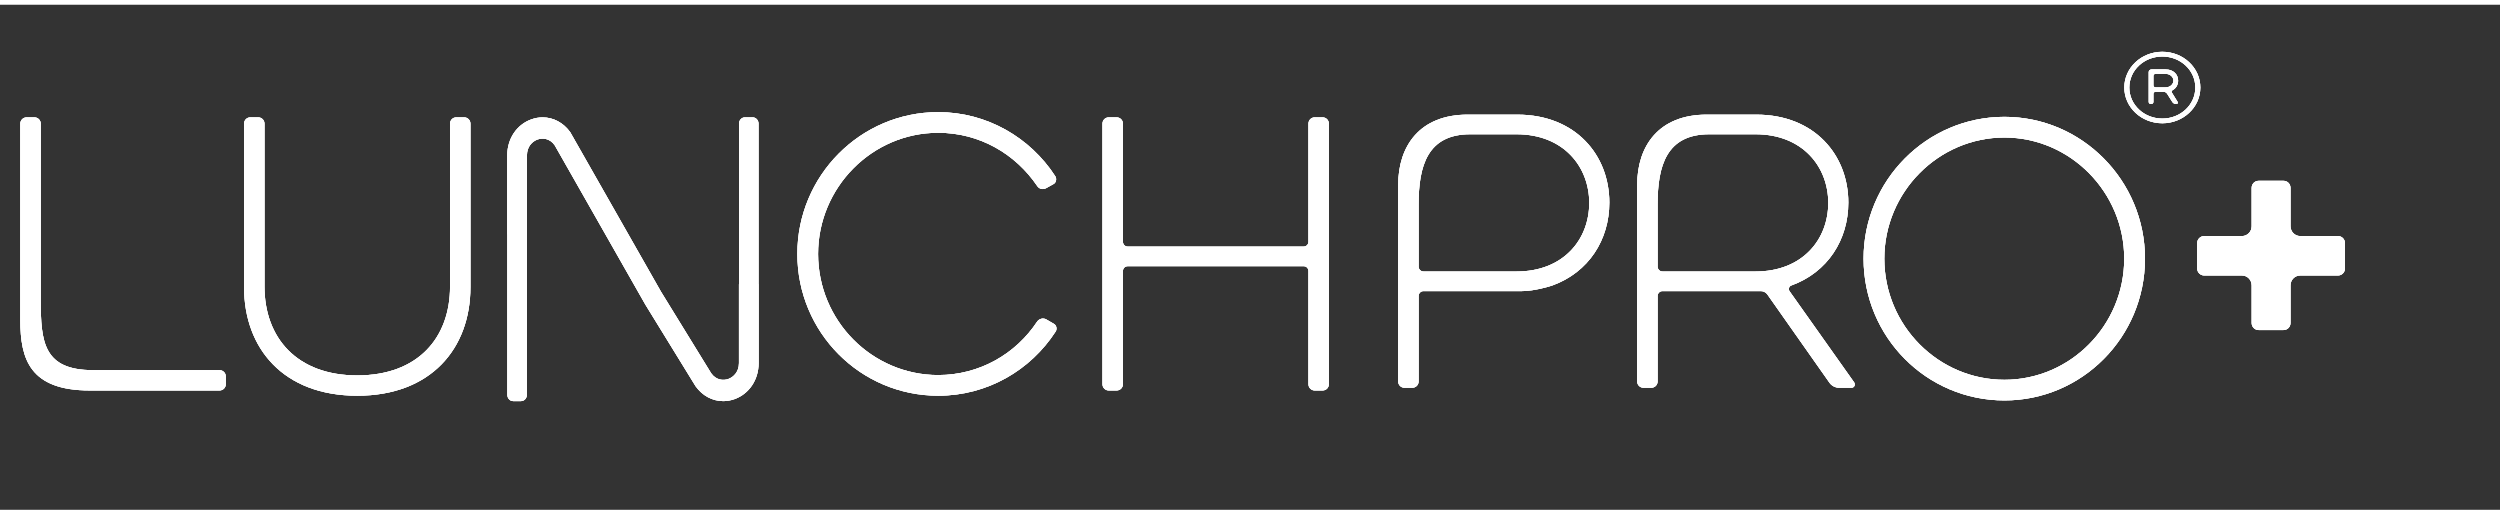 <?xml version="1.0" encoding="utf-8"?>
<!-- Generator: Adobe Illustrator 16.0.0, SVG Export Plug-In . SVG Version: 6.00 Build 0)  -->
<!DOCTYPE svg PUBLIC "-//W3C//DTD SVG 1.1//EN" "http://www.w3.org/Graphics/SVG/1.1/DTD/svg11.dtd">
<svg version="1.1" id="Layer_1" xmlns="http://www.w3.org/2000/svg" xmlns:xlink="http://www.w3.org/1999/xlink" x="0px" y="0px"
	 width="792px" height="163px" viewBox="22 10 792 160" enable-background="new 0 0 792 163" xml:space="preserve">
<rect x="22" y="10" width="792" height="160" fill="#333333" stroke="none"/>
<g>
	<g>
		<defs>
			<path id="SVGID_1_" d="M164.572,47.683c0-1.114,0.869-1.998,1.971-1.998h2.525c1.09,0,1.966,0.884,1.966,1.998v51.796
				c0,19.408-12.5,34.382-35.856,34.382S99.32,118.887,99.32,99.479V47.683c0-1.114,0.879-1.998,1.973-1.998h2.521
				c1.1,0,1.976,0.884,1.976,1.998v51.576c0,16.305,10.304,28.173,29.39,28.173c19.191,0,29.394-11.868,29.394-28.173V47.683z"/>
		</defs>
		<use xlink:href="#SVGID_1_"  overflow="visible" fill-rule="evenodd" clip-rule="evenodd" fill="#FFFFFF"/>
		<clipPath id="SVGID_2_">
			<use xlink:href="#SVGID_1_"  overflow="visible"/>
		</clipPath>
		<g clip-path="url(#SVGID_2_)">
			<defs>
				<rect id="SVGID_3_" x="-127.232" y="-75.014" width="3376.57" height="11564.084"/>
			</defs>
			<use xlink:href="#SVGID_3_"  overflow="visible" fill="#FFFFFF"/>
			<clipPath id="SVGID_4_">
				<use xlink:href="#SVGID_3_"  overflow="visible"/>
			</clipPath>
			<rect x="82.833" y="29.198" clip-path="url(#SVGID_4_)" fill="#FFFFFF" width="104.689" height="121.15"/>
		</g>
	</g>
	<g>
		<defs>
			<path id="SVGID_5_" d="M262.301,98.509V47.683c0-1.104-0.818-1.998-1.856-1.998h-2.465c-1.032,0-1.856,0.894-1.856,1.998v50.827
				h-0.027v25.037c0,2.79-1.725,4.404-3.324,5.002c-1.607,0.585-3.883,0.427-5.468-1.79l-15.911-25.862l-28.73-50.492
				c-2.174-3.047-5.38-4.719-8.752-4.719c-1.213,0-2.446,0.211-3.658,0.662c-4.601,1.679-7.558,6.137-7.558,11.361v25.036h0.028
				v50.823c0,1.118,0.825,2.003,1.854,2.003h2.47c1.022,0,1.859-0.885,1.859-2.003V82.744h0.03V57.708
				c0-2.792,1.713-4.409,3.317-5.003c1.605-0.577,3.889-0.428,5.462,1.791l28.729,50.49l15.915,25.865
				c2.17,3.047,5.381,4.721,8.761,4.721c1.206,0,2.435-0.216,3.652-0.657c4.591-1.687,7.558-6.147,7.558-11.367V98.509H262.301z"/>
		</defs>
		<use xlink:href="#SVGID_5_"  overflow="visible" fill-rule="evenodd" clip-rule="evenodd" fill="#FFFFFF"/>
		<clipPath id="SVGID_6_">
			<use xlink:href="#SVGID_5_"  overflow="visible"/>
		</clipPath>
		<g clip-path="url(#SVGID_6_)">
			<defs>
				<rect id="SVGID_7_" x="-127.232" y="-75.014" width="3376.57" height="11564.084"/>
			</defs>
			<use xlink:href="#SVGID_7_"  overflow="visible" fill="#FFFFFF"/>
			<clipPath id="SVGID_8_">
				<use xlink:href="#SVGID_7_"  overflow="visible"/>
			</clipPath>
			<rect x="166.209" y="29.195" clip-path="url(#SVGID_8_)" fill="#FFFFFF" width="112.609" height="122.862"/>
		</g>
	</g>
	<g>
		<defs>
			<path id="SVGID_9_" d="M350.594,110.347c0.656-0.879,1.862-1.217,2.847-0.664l2.305,1.336c0.988,0.444,1.208,1.771,0.654,2.548
				c-7.896,12.196-21.603,20.292-37.172,20.292c-24.679,0-44.633-20.072-44.633-44.918c0-24.734,19.955-44.919,44.633-44.919
				c15.457,0,29.173,8.094,37.069,20.289c0.545,0.785,0.326,2.117-0.661,2.56l-2.196,1.219c-0.985,0.559-2.191,0.333-2.847-0.661
				c-6.914-10.206-18.321-16.868-31.366-16.868c-20.946,0-38.055,17.309-38.055,38.381c0,21.187,17.109,38.377,38.055,38.377
				C332.273,127.32,343.789,120.661,350.594,110.347"/>
		</defs>
		<use xlink:href="#SVGID_9_"  overflow="visible" fill-rule="evenodd" clip-rule="evenodd" fill="#FFFFFF"/>
		<clipPath id="SVGID_10_">
			<use xlink:href="#SVGID_9_"  overflow="visible"/>
		</clipPath>
		<g clip-path="url(#SVGID_10_)">
			<defs>
				<rect id="SVGID_11_" x="-127.232" y="-75.014" width="3376.57" height="11564.084"/>
			</defs>
			<use xlink:href="#SVGID_11_"  overflow="visible" fill="#FFFFFF"/>
			<clipPath id="SVGID_12_">
				<use xlink:href="#SVGID_11_"  overflow="visible"/>
			</clipPath>
			<rect x="258.108" y="27.537" clip-path="url(#SVGID_12_)" fill="#FFFFFF" width="115.075" height="122.811"/>
		</g>
	</g>
	<g>
		<defs>
			<path id="SVGID_13_" d="M436.517,47.683c0-1.114,0.877-1.998,1.971-1.998h2.52c1.102,0,1.972,0.884,1.972,1.998v82.52
				c0,1.114-0.87,1.996-1.972,1.996h-2.52c-1.094,0-1.971-0.882-1.971-1.996V94.379c0-0.888-0.657-1.546-1.54-1.546h-55.706
				c-0.876,0-1.53,0.658-1.53,1.546v35.824c0,1.114-0.884,1.996-1.982,1.996h-2.521c-1.094,0-1.974-0.882-1.974-1.996v-82.52
				c0-1.114,0.88-1.998,1.974-1.998h2.521c1.099,0,1.982,0.884,1.982,1.998v37.376c0,0.884,0.653,1.56,1.53,1.56h55.706
				c0.883,0,1.54-0.676,1.54-1.56V47.683z"/>
		</defs>
		<use xlink:href="#SVGID_13_"  overflow="visible" fill-rule="evenodd" clip-rule="evenodd" fill="#FFFFFF"/>
		<clipPath id="SVGID_14_">
			<use xlink:href="#SVGID_13_"  overflow="visible"/>
		</clipPath>
		<g clip-path="url(#SVGID_14_)">
			<defs>
				<rect id="SVGID_15_" x="-127.232" y="-75.014" width="3376.57" height="11564.084"/>
			</defs>
			<use xlink:href="#SVGID_15_"  overflow="visible" fill="#FFFFFF"/>
			<clipPath id="SVGID_16_">
				<use xlink:href="#SVGID_15_"  overflow="visible"/>
			</clipPath>
			<rect x="354.777" y="29.195" clip-path="url(#SVGID_16_)" fill="#FFFFFF" width="104.688" height="119.49"/>
		</g>
	</g>
	<g>
		<defs>
			<path id="SVGID_17_" d="M50.436,132.199c-18.983,0-22-9.959-22-22.251V47.683c0-1.101,0.88-1.995,1.978-1.995h2.527
				c1.082,0,1.964,0.894,1.964,1.995v55.829c0,13.474,0.936,22.253,16.619,22.253h40.03c1.097,0,1.98,0.895,1.98,2v2.441
				c0,1.104-0.884,1.993-1.98,1.993H50.436z"/>
		</defs>
		<use xlink:href="#SVGID_17_"  overflow="visible" fill-rule="evenodd" clip-rule="evenodd" fill="#FFFFFF"/>
		<clipPath id="SVGID_18_">
			<use xlink:href="#SVGID_17_"  overflow="visible"/>
		</clipPath>
		<g clip-path="url(#SVGID_18_)">
			<defs>
				<rect id="SVGID_19_" x="-127.232" y="-75.014" width="3376.57" height="11564.084"/>
			</defs>
			<use xlink:href="#SVGID_19_"  overflow="visible" fill="#FFFFFF"/>
			<clipPath id="SVGID_20_">
				<use xlink:href="#SVGID_19_"  overflow="visible"/>
			</clipPath>
			<rect x="11.948" y="29.201" clip-path="url(#SVGID_20_)" fill="#FFFFFF" width="98.073" height="119.485"/>
		</g>
	</g>
	<g>
		<defs>
			<path id="SVGID_21_" d="M540.656,67.074c0-12.288,6.825-22.257,22.004-22.257h15.72c18.536,0,29.173,12.871,29.173,27.844
				c0,11.755-6.473,22.073-18.096,26.29c-0.659,0.222-0.985,1.11-0.552,1.773l20.511,28.949c0.438,0.775,0,1.662-0.877,1.662h-3.956
				c-1.204,0-2.403-0.667-3.059-1.662l-19.743-28.062c-0.553-0.554-1.098-0.888-1.979-0.888h-1.423h-29.722
				c-0.841,0-1.531,0.695-1.531,1.554v27.069c0,1.095-0.881,1.988-1.976,1.988h-2.523c-1.082,0-1.972-0.894-1.972-1.988V67.074z
				 M578.16,51.034h-14.662c-13.537,0-16.371,9.964-16.371,22.254v19.674c0,0.858,0.69,1.551,1.531,1.551h29.502
				c14.921,0,23.03-10.199,23.03-21.736C601.19,61.348,593.081,51.034,578.16,51.034z"/>
		</defs>
		<use xlink:href="#SVGID_21_"  overflow="visible" fill-rule="evenodd" clip-rule="evenodd" fill="#FFFFFF"/>
		<clipPath id="SVGID_22_">
			<use xlink:href="#SVGID_21_"  overflow="visible"/>
		</clipPath>
		<g clip-path="url(#SVGID_22_)">
			<defs>
				<rect id="SVGID_23_" x="-127.232" y="-75.014" width="3376.57" height="11564.084"/>
			</defs>
			<use xlink:href="#SVGID_23_"  overflow="visible" fill="#FFFFFF"/>
			<clipPath id="SVGID_24_">
				<use xlink:href="#SVGID_23_"  overflow="visible"/>
			</clipPath>
			<rect x="524.169" y="28.333" clip-path="url(#SVGID_24_)" fill="#FFFFFF" width="101.905" height="119.49"/>
		</g>
	</g>
	<g>
		<defs>
			<path id="SVGID_25_" d="M464.943,67.074c0-12.288,6.816-22.257,22.004-22.257h15.721c18.534,0,29.174,12.871,29.174,27.844
				c0,11.755-6.475,22.073-18.096,26.29c-0.661,0.222-5.588,1.773-9.657,1.773h-1.421h-29.723c-0.849,0-1.529,0.695-1.529,1.554
				v27.069c0,1.095-0.895,1.988-1.976,1.988h-2.526c-1.095,0-1.971-0.894-1.971-1.988V67.074z M502.446,51.034h-14.669
				c-13.532,0-16.361,9.964-16.361,22.254v19.674c0,0.858,0.681,1.551,1.529,1.551h29.501c14.916,0,23.023-10.199,23.023-21.736
				C525.47,61.348,517.362,51.034,502.446,51.034z"/>
		</defs>
		<use xlink:href="#SVGID_25_"  overflow="visible" fill-rule="evenodd" clip-rule="evenodd" fill="#FFFFFF"/>
		<clipPath id="SVGID_26_">
			<use xlink:href="#SVGID_25_"  overflow="visible"/>
		</clipPath>
		<g clip-path="url(#SVGID_26_)">
			<defs>
				<rect id="SVGID_27_" x="-127.232" y="-75.014" width="3376.57" height="11564.084"/>
			</defs>
			<use xlink:href="#SVGID_27_"  overflow="visible" fill="#FFFFFF"/>
			<clipPath id="SVGID_28_">
				<use xlink:href="#SVGID_27_"  overflow="visible"/>
			</clipPath>
			<rect x="448.456" y="28.333" clip-path="url(#SVGID_28_)" fill="#FFFFFF" width="99.871" height="119.49"/>
		</g>
	</g>
	<g>
		<defs>
			<path id="SVGID_29_" d="M612.377,90.439c0-24.737,19.962-44.921,44.634-44.921c24.564,0,44.523,20.184,44.523,44.921
				c0,24.847-19.959,44.918-44.523,44.918C632.339,135.358,612.377,115.287,612.377,90.439 M618.955,90.439
				c0,21.188,17.104,38.38,38.056,38.38c20.827,0,37.94-17.192,37.94-38.38c0-21.069-17.113-38.375-37.94-38.375
				C636.06,52.065,618.955,69.371,618.955,90.439"/>
		</defs>
		<use xlink:href="#SVGID_29_"  overflow="visible" fill-rule="evenodd" clip-rule="evenodd" fill="#FFFFFF"/>
		<clipPath id="SVGID_30_">
			<use xlink:href="#SVGID_29_"  overflow="visible"/>
		</clipPath>
		<g clip-path="url(#SVGID_30_)">
			<defs>
				<rect id="SVGID_31_" x="-127.232" y="-75.014" width="3376.57" height="11564.084"/>
			</defs>
			<use xlink:href="#SVGID_31_"  overflow="visible" fill="#FFFFFF"/>
			<clipPath id="SVGID_32_">
				<use xlink:href="#SVGID_31_"  overflow="visible"/>
			</clipPath>
			<rect x="595.89" y="29.035" clip-path="url(#SVGID_32_)" fill="#FFFFFF" width="122.13" height="122.81"/>
		</g>
	</g>
	<g>
		<defs>
			<path id="SVGID_33_" d="M694.977,36.229c0-6.244,5.403-11.322,12.043-11.322c6.647,0,12.05,5.078,12.05,11.322
				c0,6.244-5.402,11.319-12.05,11.319C700.38,47.547,694.977,42.473,694.977,36.229z M696.566,36.229
				c0,5.452,4.657,9.834,10.453,9.834s10.461-4.383,10.461-9.834c0-5.448-4.665-9.828-10.461-9.828S696.566,30.78,696.566,36.229z
				 M711.875,40.798c0.212,0.28-0.045,0.654-0.393,0.654h-0.097c-0.495,0-0.933-0.239-1.196-0.654l-1.675-2.655
				c-0.252-0.327-0.651-0.563-1.051-0.563h-2.57c-0.397,0-0.696,0.279-0.696,0.655v2.563c0,0.368-0.302,0.654-0.694,0.654H703.4
				c-0.394,0-0.696-0.286-0.696-0.654v-9.458c0-0.467,0.405-0.847,0.89-0.847h4.468c2.525,0,3.969,1.639,3.969,3.545
				c0,1.216-0.594,2.38-1.681,2.984c-0.406,0.182-0.504,0.558-0.258,0.888L711.875,40.798z M708.011,31.897h-3.117
				c-0.397,0-0.696,0.273-0.696,0.651v2.979c0,0.37,0.299,0.656,0.696,0.656h3.117c1.585,0,2.531-1.068,2.531-2.146
				C710.542,32.973,709.596,31.897,708.011,31.897z"/>
		</defs>
		<use xlink:href="#SVGID_33_"  overflow="visible" fill-rule="evenodd" clip-rule="evenodd" fill="#FFFFFF"/>
		<clipPath id="SVGID_34_">
			<use xlink:href="#SVGID_33_"  overflow="visible"/>
		</clipPath>
		<g clip-path="url(#SVGID_34_)">
			<defs>
				<rect id="SVGID_35_" x="-127.232" y="-75.014" width="3376.57" height="11564.084"/>
			</defs>
			<use xlink:href="#SVGID_35_"  overflow="visible" fill="#FFFFFF"/>
			<clipPath id="SVGID_36_">
				<use xlink:href="#SVGID_35_"  overflow="visible"/>
			</clipPath>
			<rect x="678.489" y="8.419" clip-path="url(#SVGID_36_)" fill="#FFFFFF" width="57.067" height="55.615"/>
		</g>
	</g>
	<g>
		<defs>
			<path id="SVGID_37_" d="M735.323,68.018c0-1.237,0.987-2.235,2.204-2.235h7.903c1.216,0,2.202,0.998,2.202,2.235v12.154
				c0,1.718,1.371,3.119,3.07,3.119h11.986c1.211,0,2.196,1,2.196,2.237v8.009c0,1.233-0.985,2.235-2.196,2.235h-11.986
				c-1.699,0-3.07,1.397-3.07,3.12v11.929c0,1.237-0.986,2.236-2.202,2.236h-7.903c-1.217,0-2.204-1-2.204-2.236V98.899
				c0-1.729-1.371-3.127-3.078-3.127h-11.972c-1.21,0-2.209-1.002-2.209-2.235v-8.009c0-1.237,0.999-2.237,2.209-2.237h11.979
				c1.699,0,3.07-1.401,3.07-3.119V68.018z"/>
		</defs>
		<use xlink:href="#SVGID_37_"  overflow="visible" fill-rule="evenodd" clip-rule="evenodd" fill="#FFFFFF"/>
		<clipPath id="SVGID_38_">
			<use xlink:href="#SVGID_37_"  overflow="visible"/>
		</clipPath>
		<g clip-path="url(#SVGID_38_)">
			<defs>
				<rect id="SVGID_39_" x="-127.232" y="-75.014" width="3376.57" height="11564.084"/>
			</defs>
			<use xlink:href="#SVGID_39_"  overflow="visible" fill="#FFFFFF"/>
			<clipPath id="SVGID_40_">
				<use xlink:href="#SVGID_39_"  overflow="visible"/>
			</clipPath>
			<rect x="701.577" y="49.293" clip-path="url(#SVGID_40_)" fill="#FFFFFF" width="79.796" height="80.252"/>
		</g>
	</g>
</g>
</svg>
